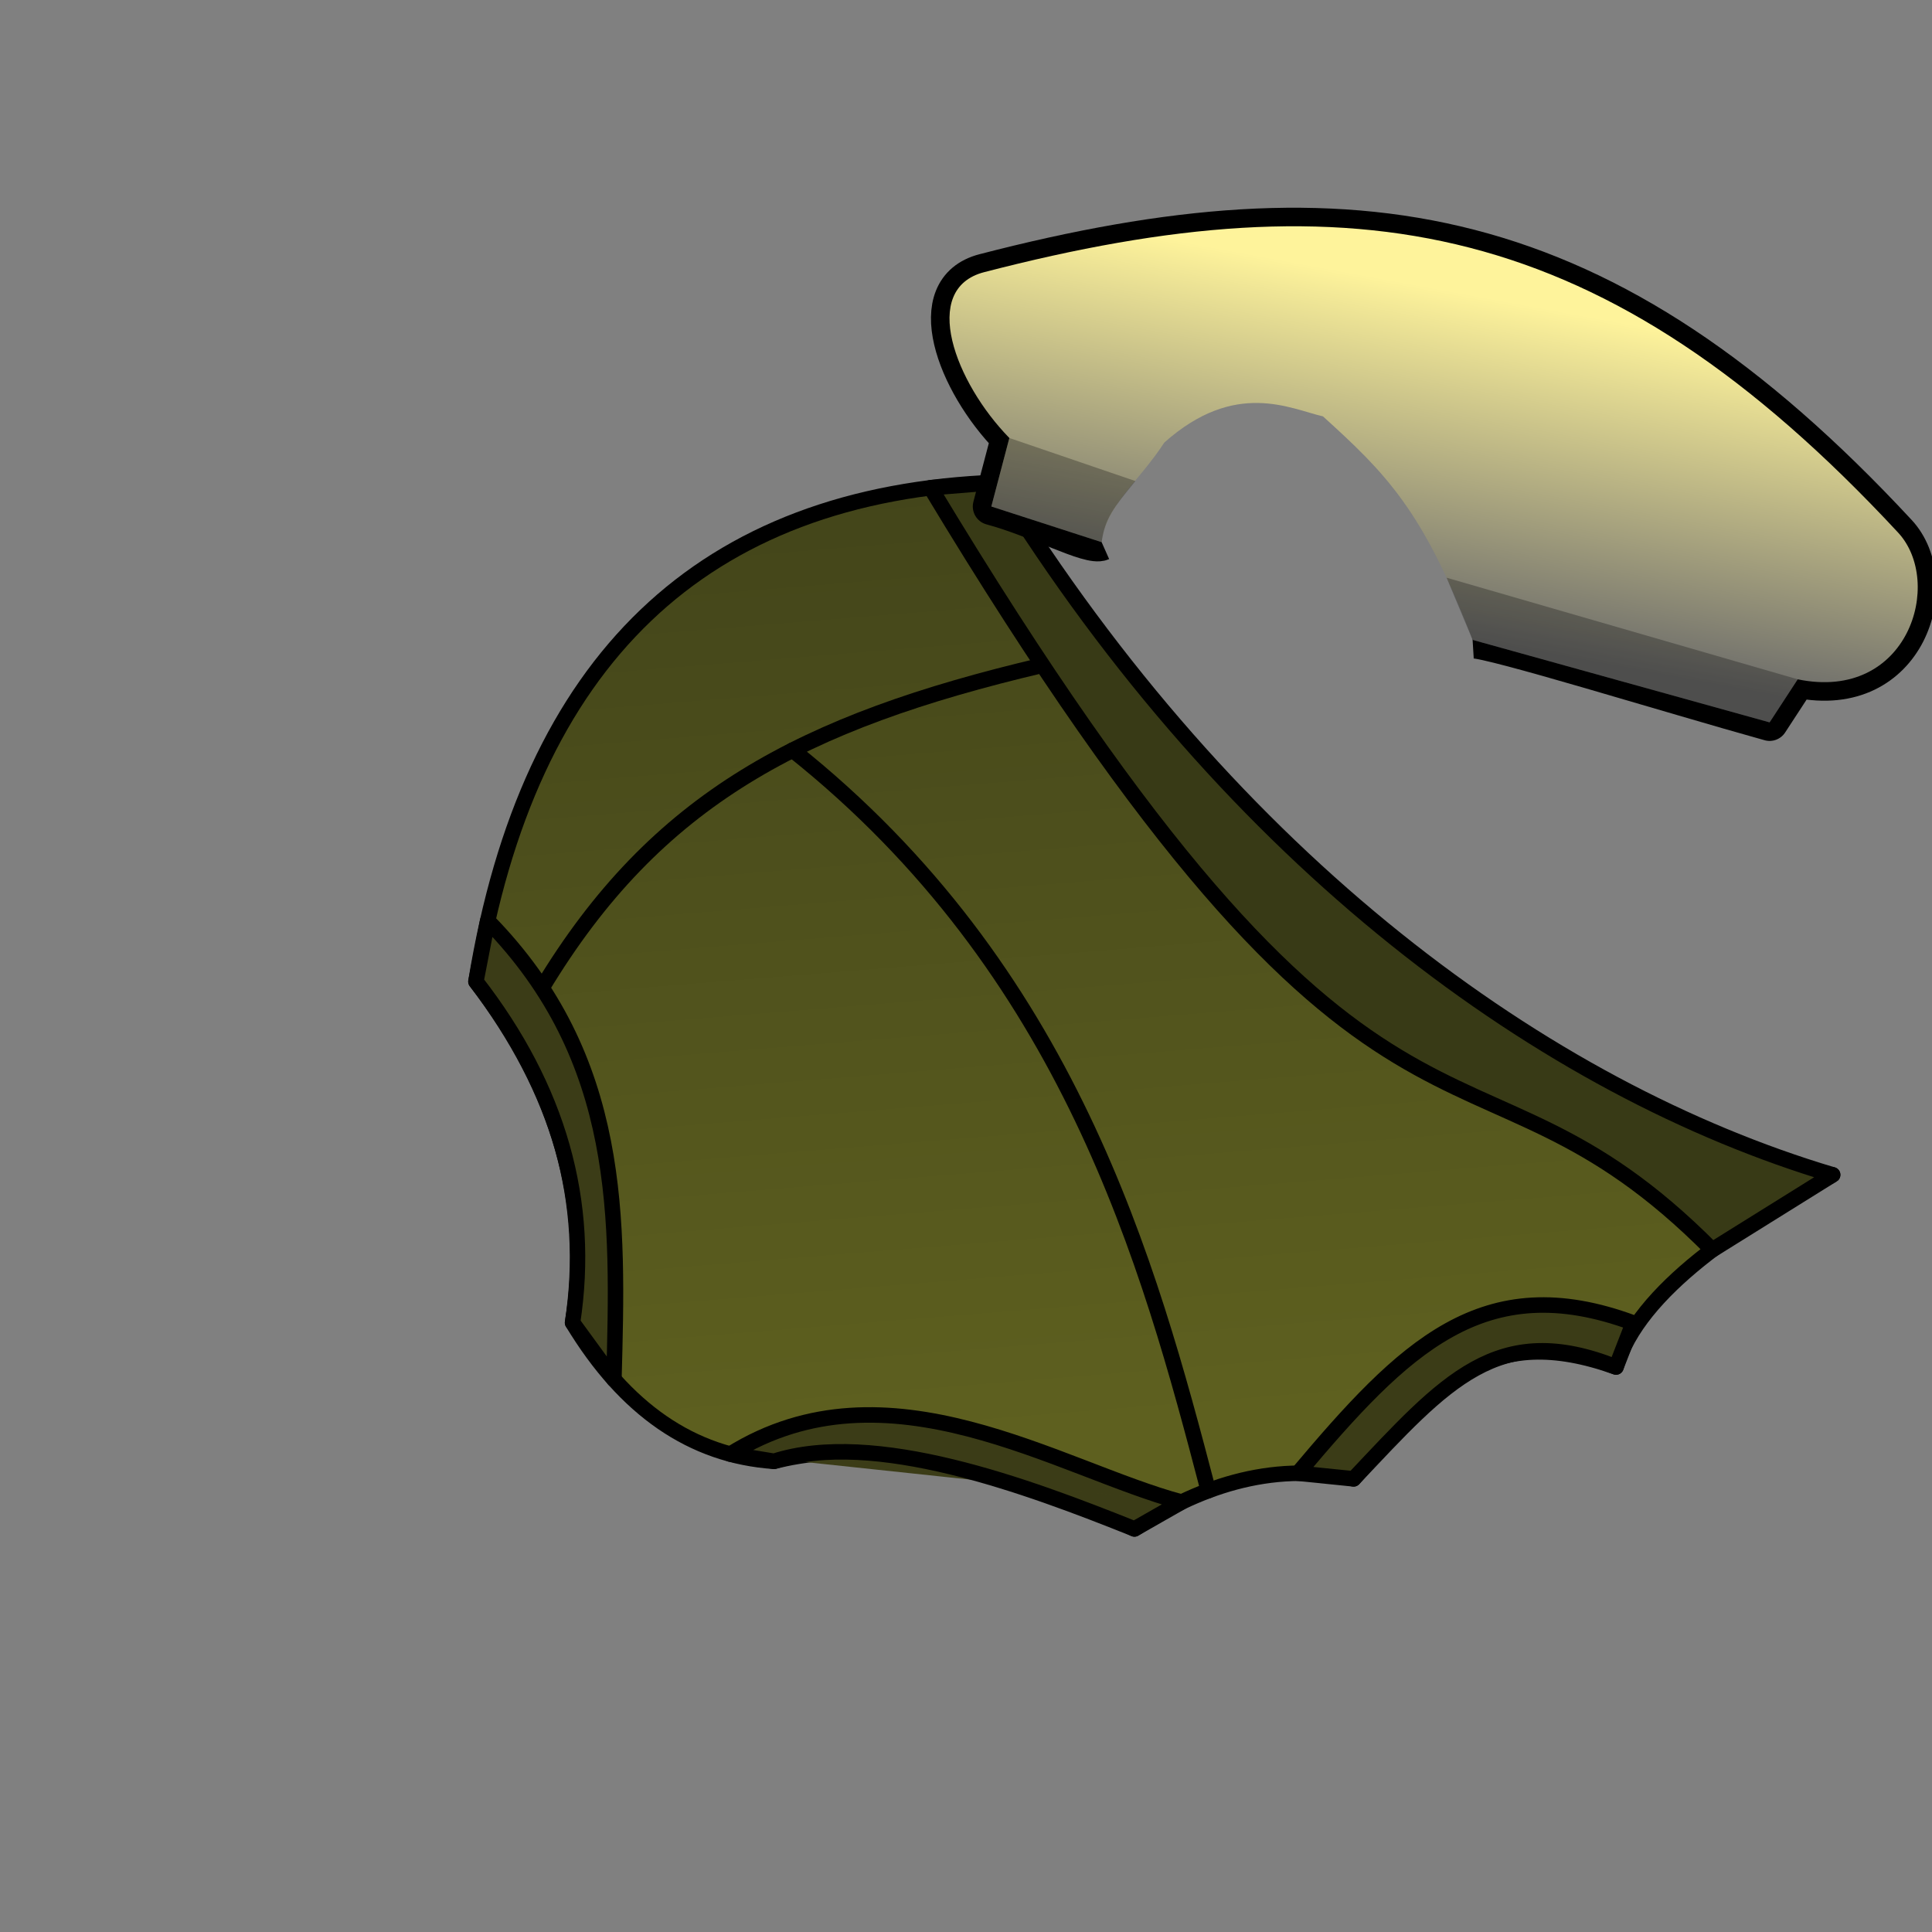 <?xml version="1.0" encoding="UTF-8" standalone="no"?>
<!-- Created with Inkscape (http://www.inkscape.org/) -->

<svg
   width="512"
   height="512"
   viewBox="0 0 135.467 135.467"
   version="1.1"
   id="svg1"
   inkscape:version="1.4 (86a8ad7, 2024-10-11)"
   xml:space="preserve"
   sodipodi:docname="BattleChinchillaArmour_east.svg"
   inkscape:export-filename="BC_Chinchilla_eastm.png"
   inkscape:export-xdpi="96"
   inkscape:export-ydpi="96"
   xmlns:inkscape="http://www.inkscape.org/namespaces/inkscape"
   xmlns:sodipodi="http://sodipodi.sourceforge.net/DTD/sodipodi-0.dtd"
   xmlns:xlink="http://www.w3.org/1999/xlink"
   xmlns="http://www.w3.org/2000/svg"
   xmlns:svg="http://www.w3.org/2000/svg"
   xmlns:rdf="http://www.w3.org/1999/02/22-rdf-syntax-ns#"
   xmlns:cc="http://creativecommons.org/ns#"
   xmlns:dc="http://purl.org/dc/elements/1.1/"><rect x="0" y="0" width="135.467" height="135.467" fill="#808080" stroke="none"/><sodipodi:namedview
     id="namedview1"
     pagecolor="#ffffff"
     bordercolor="#000000"
     borderopacity="0.25"
     inkscape:showpageshadow="2"
     inkscape:pageopacity="0.0"
     inkscape:pagecheckerboard="0"
     inkscape:deskcolor="#d1d1d1"
     inkscape:document-units="mm"
     showguides="true"
     showgrid="true"
     inkscape:zoom="2.0935046"
     inkscape:cx="367.56547"
     inkscape:cy="118.70048"
     inkscape:window-width="2560"
     inkscape:window-height="1377"
     inkscape:window-x="2552"
     inkscape:window-y="-8"
     inkscape:window-maximized="1"
     inkscape:current-layer="g3" /><defs
     id="defs1"><inkscape:path-effect
       effect="simplify"
       id="path-effect19"
       is_visible="true"
       lpeversion="1.3"
       threshold="65.854"
       steps="1"
       smooth_angles="360"
       helper_size="0"
       simplify_individual_paths="false"
       simplify_just_coalesce="false" /><inkscape:path-effect
       effect="simplify"
       id="path-effect18"
       is_visible="true"
       lpeversion="1.3"
       threshold="65.854"
       steps="1"
       smooth_angles="360"
       helper_size="0"
       simplify_individual_paths="false"
       simplify_just_coalesce="false" /><linearGradient
       id="linearGradient10"
       inkscape:collect="always"><stop
         style="stop-color:#43451a;stop-opacity:1;"
         offset="0"
         id="stop11" /><stop
         style="stop-color:#5e601f;stop-opacity:1;"
         offset="1"
         id="stop12" /></linearGradient><linearGradient
       inkscape:collect="always"
       xlink:href="#linearGradient10"
       id="linearGradient12"
       x1="72.565"
       y1="36.104"
       x2="77.482"
       y2="97.153"
       gradientUnits="userSpaceOnUse" /><linearGradient
       inkscape:collect="always"
       xlink:href="#linearGradient1"
       id="linearGradient2"
       x1="107.578"
       y1="21.472"
       x2="103.255"
       y2="44.866"
       gradientUnits="userSpaceOnUse" /><linearGradient
       id="linearGradient1"
       inkscape:collect="always"><stop
         style="stop-color:#fef39b;stop-opacity:1;"
         offset="0"
         id="stop1" /><stop
         style="stop-color:#6b6b6a;stop-opacity:1;"
         offset="1"
         id="stop2" /></linearGradient></defs><g
     inkscape:label="Layer 1"
     inkscape:groupmode="layer"
     id="layer1"><g
       id="g1"
       inkscape:label="Apparel"><g
         id="g2"
         transform="matrix(1.083,0,0,1.088,-8.634,-5.463)"><path
           style="fill:url(#linearGradient12);fill-opacity:1;stroke:#000000;stroke-width:1;stroke-linecap:round;stroke-linejoin:round;stroke-dasharray:none;stroke-opacity:1"
           d="m 72.565,36.104 c 23.926,39.481 53.771,44.897 54.061,44.63 -5.719,3.038 -12.595,7.441 -14.025,12.386 -8.222,-2.919 -11.63,1.071 -16.992,7.208 -5.467,-1.174 -10.263,0.651 -14.189,3.227 C 75.88,100.814 66.012,97.171 58.088,99.197 52.786,98.839 48.437,95.86 45.041,90.26 46.292,82.694 44.207,75.366 38.785,68.276 42.181,47.543 53.441,36.819 72.565,36.104 Z"
           id="path1"
           sodipodi:nodetypes="ccccccccc" /><path
           style="fill:#383a16;fill-opacity:1;stroke:#000000;stroke-width:1;stroke-linecap:round;stroke-linejoin:round;stroke-dasharray:none;stroke-opacity:1"
           d="M 68.222,36.455 C 97.588,84.965 102.628,69.3 118.827,85.572 L 126.626,80.734 C 108.05,75.223 87.829,60.62 72.565,36.104 Z"
           id="path12"
           sodipodi:nodetypes="ccccc" /><path
           style="fill:none;fill-opacity:1;stroke:#000000;stroke-width:1;stroke-linecap:round;stroke-linejoin:round;stroke-dasharray:none;stroke-opacity:1"
           d="m 75.435,47.901 c -15.489,3.637 -24.983,8.569 -32.37,20.785"
           id="path13"
           sodipodi:nodetypes="cc" /><path
           style="fill:none;fill-opacity:1;stroke:#000000;stroke-width:1;stroke-linecap:round;stroke-linejoin:round;stroke-dasharray:none;stroke-opacity:1"
           d="m 59.29,53.364 c 17.92,14.199 23.059,33.035 26.913,47.725"
           id="path17"
           sodipodi:nodetypes="cc" /><path
           id="path20"
           style="fill:#3b3c17;fill-opacity:1;stroke:#000000;stroke-width:1;stroke-linecap:round;stroke-linejoin:round;stroke-dasharray:none;stroke-opacity:1"
           d="m 38.785,68.276 c 5.359,6.872 7.444,14.2 6.256,21.984 l 2.679,3.657 c 0.279,-10.315 0.615,-20.638 -8.172,-29.558 z"
           sodipodi:nodetypes="ccccc" /><path
           id="path21"
           style="fill:#3b3c17;fill-opacity:1;stroke:#000000;stroke-width:1;stroke-linecap:round;stroke-linejoin:round;stroke-dasharray:none;stroke-opacity:1"
           d="m 55.256,98.732 2.832,0.464 c 6.477,-2.075 16.345,1.568 23.332,4.358 l 3.049,-1.73 M 55.256,98.732 c 10.2,-6.328 21.293,0.986 29.213,3.092"
           sodipodi:nodetypes="cccccc" /><path
           id="path22"
           style="fill:#3b3c17;fill-opacity:1;stroke:#000000;stroke-width:1;stroke-linecap:round;stroke-linejoin:round;stroke-dasharray:none;stroke-opacity:1"
           d="m 113.711,90.278 -1.11,2.841 C 104.957,90.072 101.548,94.063 95.609,100.327 l -3.603,-0.363 c 6.852,-8.098 11.993,-13.265 21.705,-9.686"
           sodipodi:nodetypes="ccccc" /></g><path
         style="display:inline;fill:none;stroke:#000000;stroke-width:2.6;stroke-linecap:butt;stroke-linejoin:round;stroke-dasharray:none"
         d="m 103.255,44.866 c 1.227,-0.075 13.883,3.856 20.825,5.785 l 1.97,-3.019 c 7.751,1.601 10.284,-6.798 7.035,-10.294 C 112.49,15.172 94.985,12.346 69.005,19.084 c -4.524,1.173 -2.022,7.751 1.769,11.627 l -1.264,4.803 c 3.244,0.864 6.871,2.884 7.734,2.501"
         id="path1-5"
         sodipodi:nodetypes="cccssccc" /><path
         style="display:inline;fill:url(#linearGradient2);stroke:none;stroke-width:2.3;stroke-linecap:round;stroke-linejoin:round;stroke-dasharray:none"
         d="m 103.255,44.866 20.825,5.785 1.97,-3.019 c 7.751,1.601 10.284,-6.798 7.035,-10.294 C 112.49,15.172 94.985,12.346 69.005,19.084 c -4.524,1.173 -2.022,7.751 1.769,11.627 l -1.264,4.803 7.734,2.501 c 0.315,-2.576 2.545,-4.155 4.398,-6.987 4.971,-4.423 8.826,-2.359 11.122,-1.833 4.394,3.988 7.016,6.568 10.49,15.671 z"
         id="path1-6"
         sodipodi:nodetypes="cccsscccccc" /><path
         style="display:inline;fill:#000000;fill-opacity:0.273;stroke:none;stroke-width:1;stroke-linecap:round;stroke-linejoin:round"
         d="m 77.245,38.014 c 0.226,-1.665 0.842,-2.414 2.366,-4.284 l -8.837,-3.019 -1.264,4.803 z"
         id="path2"
         sodipodi:nodetypes="ccccc" /><path
         style="display:inline;fill:#000000;fill-opacity:0.273;stroke:none;stroke-width:1;stroke-linecap:round;stroke-linejoin:round"
         d="m 126.049,47.632 -24.617,-7.125 1.823,4.359 20.825,5.785 z"
         id="path3"
         sodipodi:nodetypes="ccccc" /></g><g
       id="g3"
       inkscape:label="Mask"
       style="display:none"><rect
         style="display:inline;fill:#000000;fill-opacity:1;stroke-width:2.6;stroke-linecap:round;stroke-linejoin:round"
         id="rect3"
         width="135.467"
         height="135.467"
         x="0"
         y="0" /><path
         style="display:inline;fill:none;stroke:#000000;stroke-width:2.6;stroke-linecap:butt;stroke-linejoin:round;stroke-dasharray:none"
         d="m 103.255,44.866 c 1.227,-0.075 13.883,3.856 20.825,5.785 l 1.97,-3.019 c 7.751,1.601 10.284,-6.798 7.035,-10.294 C 112.49,15.172 94.985,12.346 69.005,19.084 c -4.524,1.173 -2.022,7.751 1.769,11.627 l -1.264,4.803 c 3.244,0.864 6.871,2.884 7.734,2.501"
         id="path1-5-7"
         sodipodi:nodetypes="cccssccc" /><path
         style="display:inline;fill:#ff0000;fill-opacity:1;stroke:none;stroke-width:2.3;stroke-linecap:round;stroke-linejoin:round;stroke-dasharray:none"
         d="m 103.255,44.866 20.825,5.785 1.97,-3.019 c 7.751,1.601 10.284,-6.798 7.035,-10.294 C 112.49,15.172 94.985,12.346 69.005,19.084 c -4.524,1.173 -2.022,7.751 1.769,11.627 l -1.264,4.803 7.734,2.501 c 0.315,-2.576 2.545,-4.155 4.398,-6.987 4.971,-4.423 8.826,-2.359 11.122,-1.833 4.394,3.988 7.016,6.568 10.49,15.671 z"
         id="path1-6-1"
         sodipodi:nodetypes="cccsscccccc" /><path
         style="display:inline;fill:#000000;fill-opacity:0.273;stroke:none;stroke-width:1;stroke-linecap:round;stroke-linejoin:round"
         d="m 77.245,38.014 c 0.226,-1.665 0.842,-2.414 2.366,-4.284 l -8.837,-3.019 -1.264,4.803 z"
         id="path2-1"
         sodipodi:nodetypes="ccccc" /><path
         style="display:inline;fill:#000000;fill-opacity:0.273;stroke:none;stroke-width:1;stroke-linecap:round;stroke-linejoin:round"
         d="m 126.049,47.632 -24.617,-7.125 1.823,4.359 20.825,5.785 z"
         id="path3-5"
         sodipodi:nodetypes="ccccc" /></g></g></svg>
